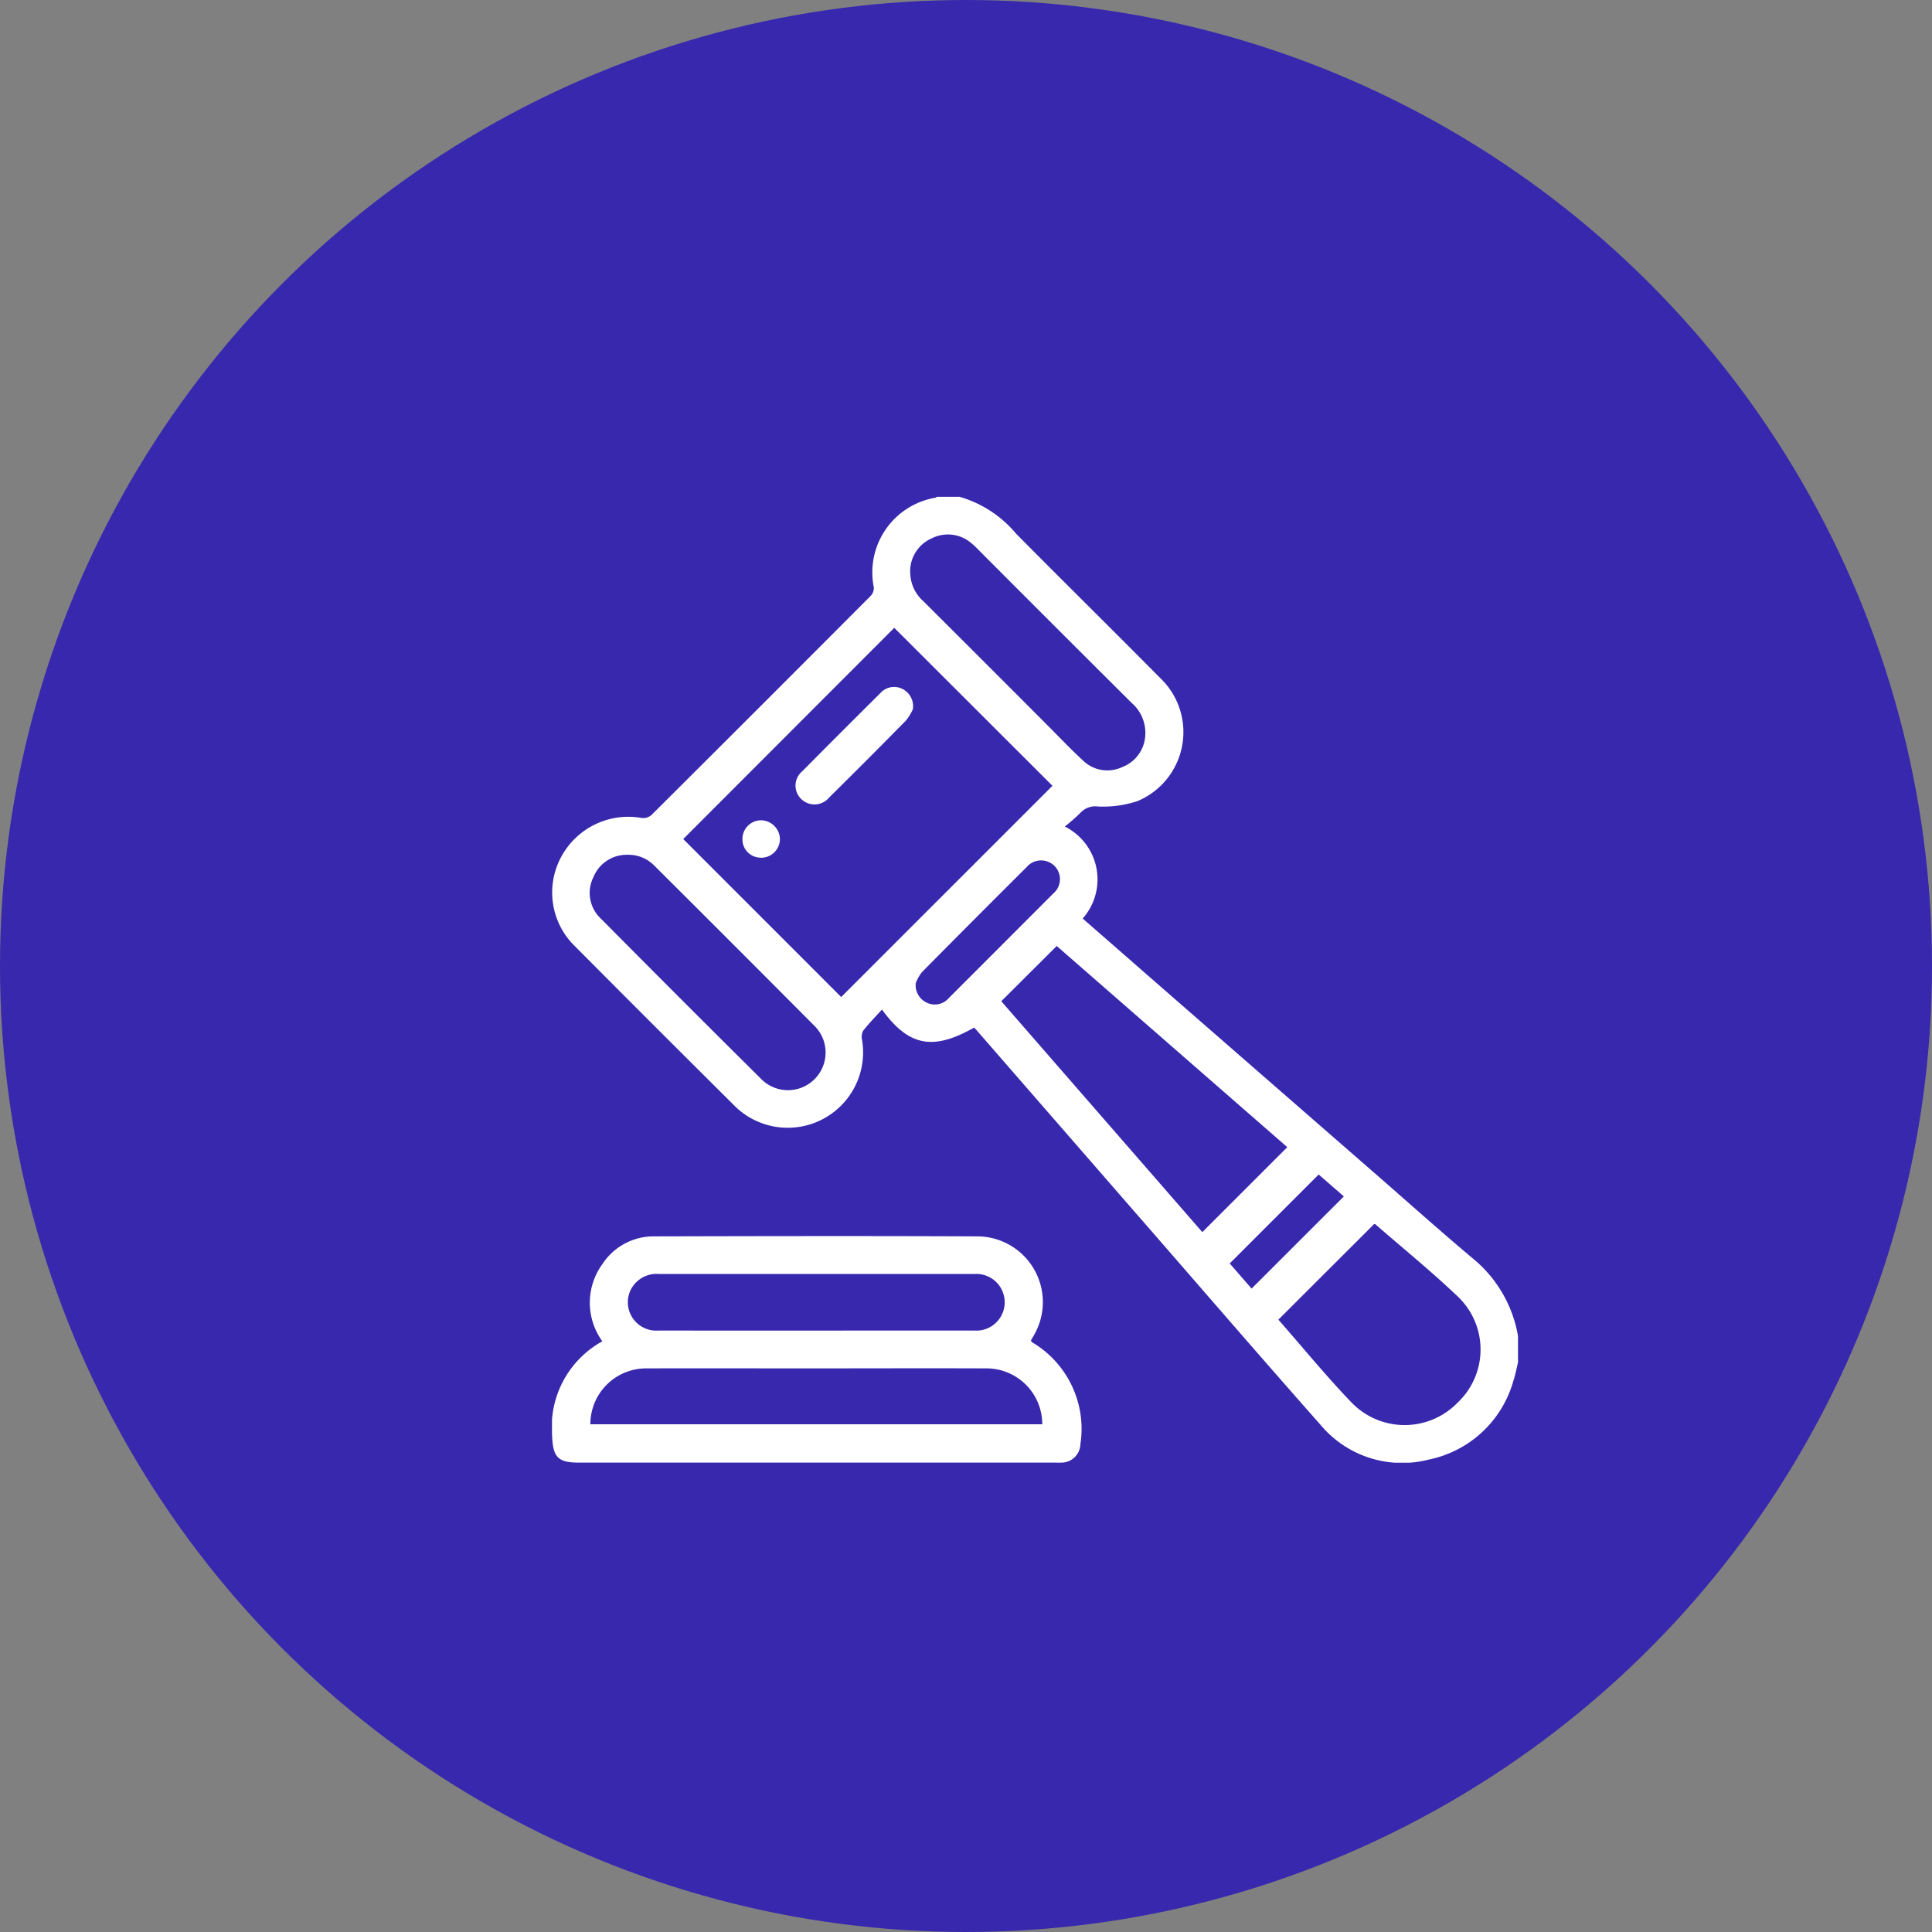 <svg xmlns="http://www.w3.org/2000/svg" xmlns:xlink="http://www.w3.org/1999/xlink" width="70" height="70" viewBox="0 0 70 70"><rect x="0" y="0" width="70" height="70" fill="#808080" stroke="none"/><defs><clipPath id="clip-path"><rect id="Rect&#xE1;ngulo_489" data-name="Rect&#xE1;ngulo 489" width="35" height="34.997" fill="#fff"></rect></clipPath></defs><g id="juridico" transform="translate(1088 -938)"><circle id="Elipse_3" data-name="Elipse 3" cx="35" cy="35" r="35" transform="translate(-1088 938)" fill="#3728ae"></circle><g id="Grupo_324" data-name="Grupo 324" transform="translate(-1068 956)"><g id="Grupo_323" data-name="Grupo 323" clip-path="url(#clip-path)"><path id="Trazado_323" data-name="Trazado 323" d="M35.053,31.369c-.057.229-.1.464-.175.687a4.016,4.016,0,0,1-3.057,2.827,3.855,3.855,0,0,1-3.927-1.263C25.577,31,23.3,28.354,21,25.718l-5.539-6.364c-.037-.043-.077-.083-.114-.123-1.486.842-2.366.684-3.338-.653-.236.261-.473.5-.683.768a.467.467,0,0,0-.042.316A2.731,2.731,0,0,1,6.622,22.02Q3.75,19.167.9,16.3A2.713,2.713,0,0,1,.38,13.058a2.762,2.762,0,0,1,2.932-1.42.464.464,0,0,0,.347-.111q3.971-3.953,7.925-7.922a.427.427,0,0,0,.131-.312A2.745,2.745,0,0,1,13.945.033.2.2,0,0,0,14,0h.82a4.178,4.178,0,0,1,2.046,1.334C18.6,3.086,20.35,4.809,22.08,6.557a2.708,2.708,0,0,1-.818,4.47,3.979,3.979,0,0,1-1.429.194.729.729,0,0,0-.624.218,6.388,6.388,0,0,1-.576.508,2.14,2.14,0,0,1,.648,3.333q1.682,1.469,3.365,2.939L29.853,24.5c1.183,1.032,2.354,2.079,3.555,3.09a4.636,4.636,0,0,1,1.645,2.819Zm-16.869-20.9-5.73-5.722L4.808,12.4l5.723,5.724,7.653-7.652m-1.851,7.806,7.282,8.364,3.079-3.078L18.34,16.275l-2.007,2M26.371,29.814c.894,1.018,1.743,2.06,2.672,3.024a2.674,2.674,0,0,0,3.83-.026,2.644,2.644,0,0,0,.013-3.822c-.96-.919-2-1.758-3-2.631-.014-.012-.042-.009-.046-.009l-3.468,3.463M13.033,2.725a1.4,1.4,0,0,0,.474,1.057q2.237,2.228,4.466,4.464c.434.434.857.881,1.309,1.3a1.267,1.267,0,0,0,1.427.248,1.3,1.3,0,0,0,.841-1.182,1.435,1.435,0,0,0-.5-1.149q-2.794-2.781-5.577-5.573a2.4,2.4,0,0,0-.225-.209,1.3,1.3,0,0,0-1.44-.174,1.305,1.305,0,0,0-.779,1.222M2.789,12.971a1.3,1.3,0,0,0-1.235.809,1.275,1.275,0,0,0,.276,1.509Q4.715,18.2,7.621,21.082a1.363,1.363,0,1,0,1.917-1.937q-2.876-2.892-5.766-5.769a1.307,1.307,0,0,0-.982-.405m10.443,4.644a.7.7,0,0,0,.416.722.669.669,0,0,0,.78-.174q1.9-1.9,3.791-3.794a.679.679,0,0,0,.034-1,.688.688,0,0,0-1.005.049q-1.9,1.891-3.788,3.8a1.451,1.451,0,0,0-.227.4M25.4,28.689l3.343-3.341-.912-.794-3.223,3.223.792.911" transform="translate(-0.053)" fill="#fff"></path><path id="Trazado_324" data-name="Trazado 324" d="M1.823,297.189a2.378,2.378,0,0,1,.006-2.8,2.218,2.218,0,0,1,1.886-1c3.9-.01,7.809-.017,11.713,0A2.382,2.382,0,0,1,17.5,296.9c-.047.09-.1.177-.149.264.016.024.023.05.04.06a3.643,3.643,0,0,1,1.754,3.694.688.688,0,0,1-.686.668c-.091.006-.182,0-.273,0H.972c-.765,0-.939-.2-.968-.975a3.547,3.547,0,0,1,1.819-3.42m-.433,3.006H17.763a2.022,2.022,0,0,0-2.037-2.025c-2.141-.009-4.283,0-6.424,0-1.959,0-3.918-.006-5.877,0a2.022,2.022,0,0,0-2.035,2.025m8.187-5.445q-2.85,0-5.7,0a1.047,1.047,0,0,0-1.059.649,1.03,1.03,0,0,0,1.042,1.4q3.959.006,7.919,0c1.172,0,2.344,0,3.516,0a1.027,1.027,0,1,0,.018-2.049c-1.911,0-3.823,0-5.734,0" transform="translate(0 -266.593)" fill="#fff"></path><path id="Trazado_325" data-name="Trazado 325" d="M100.9,76.211a1.774,1.774,0,0,1-.256.425q-1.375,1.4-2.775,2.782a.691.691,0,0,1-1.029.055.676.676,0,0,1,.049-1q1.406-1.42,2.825-2.827a.665.665,0,0,1,.782-.163.7.7,0,0,1,.4.731" transform="translate(-87.819 -68.531)" fill="#fff"></path><path id="Trazado_326" data-name="Trazado 326" d="M76.245,129.7a.662.662,0,0,1-.667-.674.676.676,0,0,1,.666-.68.693.693,0,0,1,.692.7.681.681,0,0,1-.692.657" transform="translate(-68.678 -116.625)" fill="#fff"></path></g></g></g></svg>